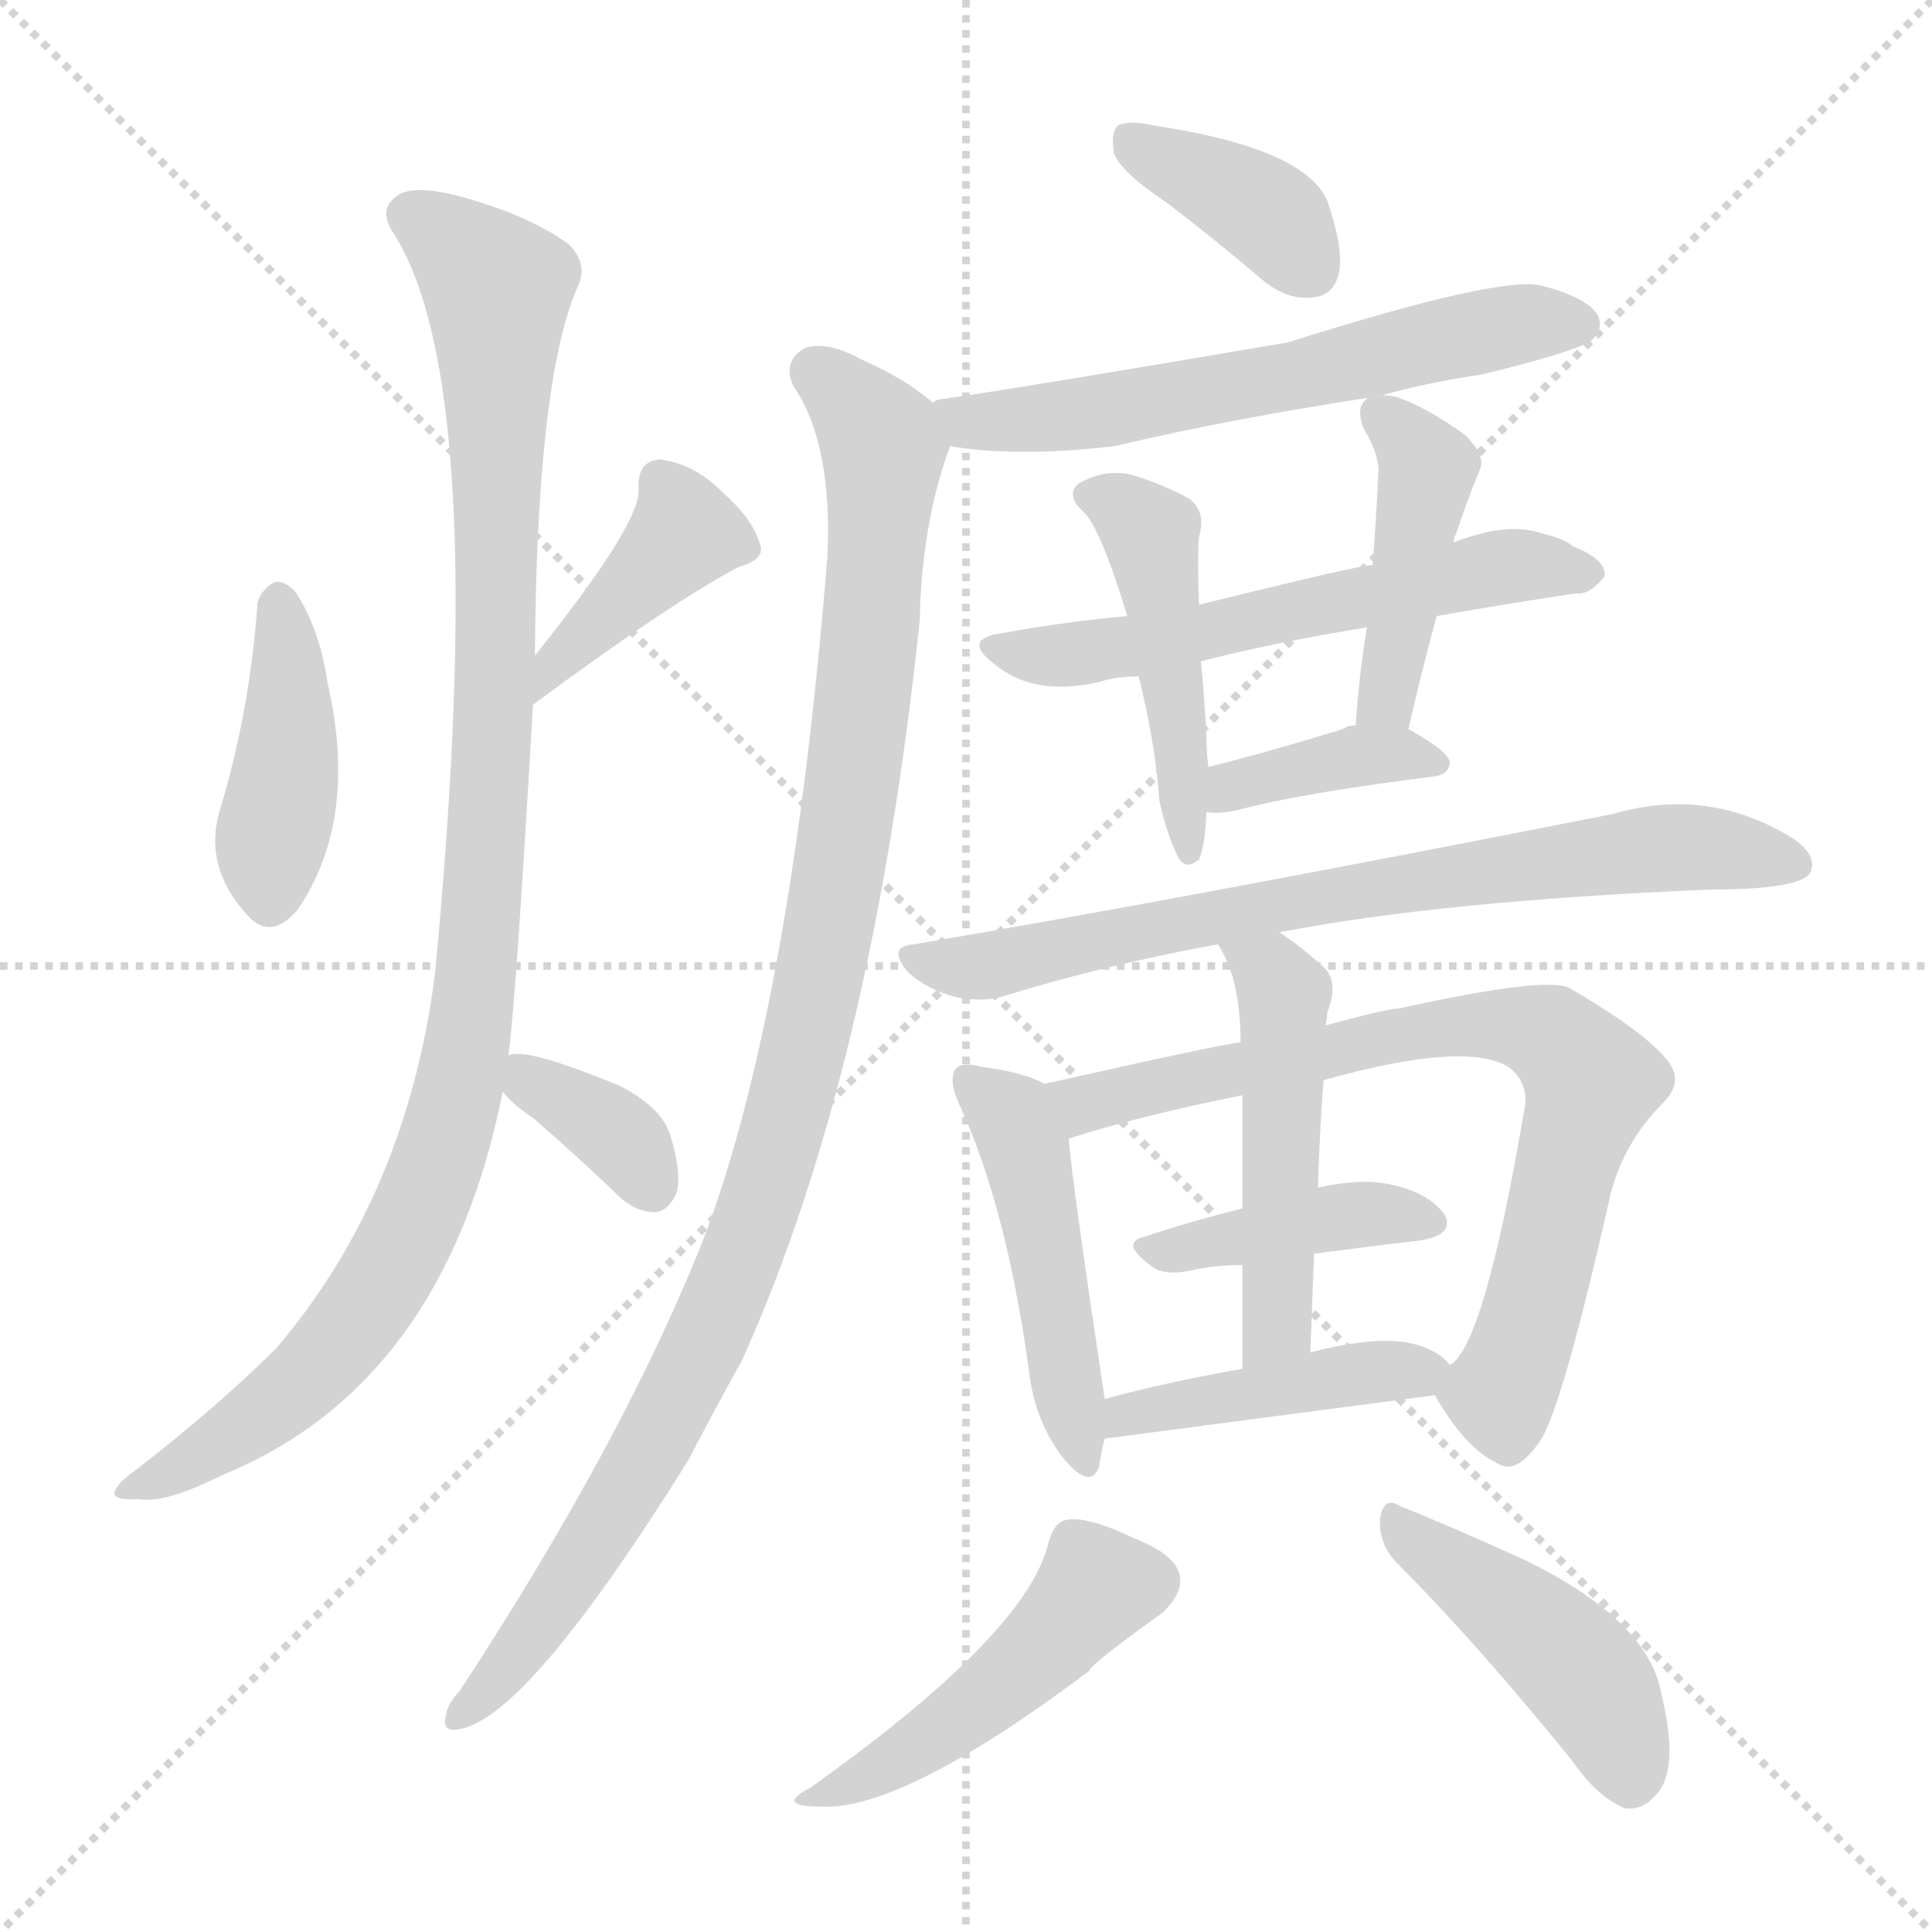 <svg version="1.1" viewBox="0 0 1024 1024" xmlns="http://www.w3.org/2000/svg">
  <g stroke="lightgray" stroke-dasharray="1,1" stroke-width="1" transform="scale(4, 4)">
    <line x1="0" y1="0" x2="256" y2="256"></line>
    <line x1="256" y1="0" x2="0" y2="256"></line>
    <line x1="128" y1="0" x2="128" y2="256"></line>
    <line x1="0" y1="128" x2="256" y2="128"></line>
  </g>
<g transform="scale(1, -1) translate(0, -900)">
   <style type="text/css">
    @keyframes keyframes0 {
      from {
       stroke: blue;
       stroke-dashoffset: 413;
       stroke-width: 128;
       }
       57% {
       animation-timing-function: step-end;
       stroke: blue;
       stroke-dashoffset: 0;
       stroke-width: 128;
       }
       to {
       stroke: black;
       stroke-width: 1024;
       }
       }
       #make-me-a-hanzi-animation-0 {
         animation: keyframes0 0.586s both;
         animation-delay: 0s;
         animation-timing-function: linear;
       }
    @keyframes keyframes1 {
      from {
       stroke: blue;
       stroke-dashoffset: 401;
       stroke-width: 128;
       }
       57% {
       animation-timing-function: step-end;
       stroke: blue;
       stroke-dashoffset: 0;
       stroke-width: 128;
       }
       to {
       stroke: black;
       stroke-width: 1024;
       }
       }
       #make-me-a-hanzi-animation-1 {
         animation: keyframes1 0.576s both;
         animation-delay: 0.586s;
         animation-timing-function: linear;
       }
    @keyframes keyframes2 {
      from {
       stroke: blue;
       stroke-dashoffset: 1029;
       stroke-width: 128;
       }
       77% {
       animation-timing-function: step-end;
       stroke: blue;
       stroke-dashoffset: 0;
       stroke-width: 128;
       }
       to {
       stroke: black;
       stroke-width: 1024;
       }
       }
       #make-me-a-hanzi-animation-2 {
         animation: keyframes2 1.087s both;
         animation-delay: 1.162s;
         animation-timing-function: linear;
       }
    @keyframes keyframes3 {
      from {
       stroke: blue;
       stroke-dashoffset: 353;
       stroke-width: 128;
       }
       53% {
       animation-timing-function: step-end;
       stroke: blue;
       stroke-dashoffset: 0;
       stroke-width: 128;
       }
       to {
       stroke: black;
       stroke-width: 1024;
       }
       }
       #make-me-a-hanzi-animation-3 {
         animation: keyframes3 0.537s both;
         animation-delay: 2.25s;
         animation-timing-function: linear;
       }
    @keyframes keyframes4 {
      from {
       stroke: blue;
       stroke-dashoffset: 377;
       stroke-width: 128;
       }
       55% {
       animation-timing-function: step-end;
       stroke: blue;
       stroke-dashoffset: 0;
       stroke-width: 128;
       }
       to {
       stroke: black;
       stroke-width: 1024;
       }
       }
       #make-me-a-hanzi-animation-4 {
         animation: keyframes4 0.557s both;
         animation-delay: 2.787s;
         animation-timing-function: linear;
       }
    @keyframes keyframes5 {
      from {
       stroke: blue;
       stroke-dashoffset: 598;
       stroke-width: 128;
       }
       66% {
       animation-timing-function: step-end;
       stroke: blue;
       stroke-dashoffset: 0;
       stroke-width: 128;
       }
       to {
       stroke: black;
       stroke-width: 1024;
       }
       }
       #make-me-a-hanzi-animation-5 {
         animation: keyframes5 0.737s both;
         animation-delay: 3.344s;
         animation-timing-function: linear;
       }
    @keyframes keyframes6 {
      from {
       stroke: blue;
       stroke-dashoffset: 1032;
       stroke-width: 128;
       }
       77% {
       animation-timing-function: step-end;
       stroke: blue;
       stroke-dashoffset: 0;
       stroke-width: 128;
       }
       to {
       stroke: black;
       stroke-width: 1024;
       }
       }
       #make-me-a-hanzi-animation-6 {
         animation: keyframes6 1.09s both;
         animation-delay: 4.081s;
         animation-timing-function: linear;
       }
    @keyframes keyframes7 {
      from {
       stroke: blue;
       stroke-dashoffset: 575;
       stroke-width: 128;
       }
       65% {
       animation-timing-function: step-end;
       stroke: blue;
       stroke-dashoffset: 0;
       stroke-width: 128;
       }
       to {
       stroke: black;
       stroke-width: 1024;
       }
       }
       #make-me-a-hanzi-animation-7 {
         animation: keyframes7 0.718s both;
         animation-delay: 5.17s;
         animation-timing-function: linear;
       }
    @keyframes keyframes8 {
      from {
       stroke: blue;
       stroke-dashoffset: 459;
       stroke-width: 128;
       }
       60% {
       animation-timing-function: step-end;
       stroke: blue;
       stroke-dashoffset: 0;
       stroke-width: 128;
       }
       to {
       stroke: black;
       stroke-width: 1024;
       }
       }
       #make-me-a-hanzi-animation-8 {
         animation: keyframes8 0.624s both;
         animation-delay: 5.888s;
         animation-timing-function: linear;
       }
    @keyframes keyframes9 {
      from {
       stroke: blue;
       stroke-dashoffset: 432;
       stroke-width: 128;
       }
       58% {
       animation-timing-function: step-end;
       stroke: blue;
       stroke-dashoffset: 0;
       stroke-width: 128;
       }
       to {
       stroke: black;
       stroke-width: 1024;
       }
       }
       #make-me-a-hanzi-animation-9 {
         animation: keyframes9 0.602s both;
         animation-delay: 6.512s;
         animation-timing-function: linear;
       }
    @keyframes keyframes10 {
      from {
       stroke: blue;
       stroke-dashoffset: 379;
       stroke-width: 128;
       }
       55% {
       animation-timing-function: step-end;
       stroke: blue;
       stroke-dashoffset: 0;
       stroke-width: 128;
       }
       to {
       stroke: black;
       stroke-width: 1024;
       }
       }
       #make-me-a-hanzi-animation-10 {
         animation: keyframes10 0.558s both;
         animation-delay: 7.113s;
         animation-timing-function: linear;
       }
    @keyframes keyframes11 {
      from {
       stroke: blue;
       stroke-dashoffset: 723;
       stroke-width: 128;
       }
       70% {
       animation-timing-function: step-end;
       stroke: blue;
       stroke-dashoffset: 0;
       stroke-width: 128;
       }
       to {
       stroke: black;
       stroke-width: 1024;
       }
       }
       #make-me-a-hanzi-animation-11 {
         animation: keyframes11 0.838s both;
         animation-delay: 7.672s;
         animation-timing-function: linear;
       }
    @keyframes keyframes12 {
      from {
       stroke: blue;
       stroke-dashoffset: 470;
       stroke-width: 128;
       }
       60% {
       animation-timing-function: step-end;
       stroke: blue;
       stroke-dashoffset: 0;
       stroke-width: 128;
       }
       to {
       stroke: black;
       stroke-width: 1024;
       }
       }
       #make-me-a-hanzi-animation-12 {
         animation: keyframes12 0.632s both;
         animation-delay: 8.51s;
         animation-timing-function: linear;
       }
    @keyframes keyframes13 {
      from {
       stroke: blue;
       stroke-dashoffset: 747;
       stroke-width: 128;
       }
       71% {
       animation-timing-function: step-end;
       stroke: blue;
       stroke-dashoffset: 0;
       stroke-width: 128;
       }
       to {
       stroke: black;
       stroke-width: 1024;
       }
       }
       #make-me-a-hanzi-animation-13 {
         animation: keyframes13 0.858s both;
         animation-delay: 9.143s;
         animation-timing-function: linear;
       }
    @keyframes keyframes14 {
      from {
       stroke: blue;
       stroke-dashoffset: 399;
       stroke-width: 128;
       }
       56% {
       animation-timing-function: step-end;
       stroke: blue;
       stroke-dashoffset: 0;
       stroke-width: 128;
       }
       to {
       stroke: black;
       stroke-width: 1024;
       }
       }
       #make-me-a-hanzi-animation-14 {
         animation: keyframes14 0.575s both;
         animation-delay: 10.001s;
         animation-timing-function: linear;
       }
    @keyframes keyframes15 {
      from {
       stroke: blue;
       stroke-dashoffset: 489;
       stroke-width: 128;
       }
       61% {
       animation-timing-function: step-end;
       stroke: blue;
       stroke-dashoffset: 0;
       stroke-width: 128;
       }
       to {
       stroke: black;
       stroke-width: 1024;
       }
       }
       #make-me-a-hanzi-animation-15 {
         animation: keyframes15 0.648s both;
         animation-delay: 10.575s;
         animation-timing-function: linear;
       }
    @keyframes keyframes16 {
      from {
       stroke: blue;
       stroke-dashoffset: 431;
       stroke-width: 128;
       }
       58% {
       animation-timing-function: step-end;
       stroke: blue;
       stroke-dashoffset: 0;
       stroke-width: 128;
       }
       to {
       stroke: black;
       stroke-width: 1024;
       }
       }
       #make-me-a-hanzi-animation-16 {
         animation: keyframes16 0.601s both;
         animation-delay: 11.223s;
         animation-timing-function: linear;
       }
    @keyframes keyframes17 {
      from {
       stroke: blue;
       stroke-dashoffset: 467;
       stroke-width: 128;
       }
       60% {
       animation-timing-function: step-end;
       stroke: blue;
       stroke-dashoffset: 0;
       stroke-width: 128;
       }
       to {
       stroke: black;
       stroke-width: 1024;
       }
       }
       #make-me-a-hanzi-animation-17 {
         animation: keyframes17 0.63s both;
         animation-delay: 11.824s;
         animation-timing-function: linear;
       }
    @keyframes keyframes18 {
      from {
       stroke: blue;
       stroke-dashoffset: 443;
       stroke-width: 128;
       }
       59% {
       animation-timing-function: step-end;
       stroke: blue;
       stroke-dashoffset: 0;
       stroke-width: 128;
       }
       to {
       stroke: black;
       stroke-width: 1024;
       }
       }
       #make-me-a-hanzi-animation-18 {
         animation: keyframes18 0.611s both;
         animation-delay: 12.454s;
         animation-timing-function: linear;
       }
</style>
<path d="M 136.5 580.5 Q 132.5 523.5 116.5 470.5 Q 107.5 440.5 131.5 414.5 Q 143.5 401.5 157.5 417.5 Q 190.5 465.5 173.5 538.5 Q 169.5 566.5 156.5 586.5 Q 150.5 592.5 145.5 591.5 Q 138.5 587.5 136.5 580.5 Z" fill="lightgray"></path> 
<path d="M 282.5 526.5 Q 355.5 580.5 391.5 599.5 Q 406.5 603.5 402.5 612.5 Q 398.5 625.5 382.5 639.5 Q 367.5 654.5 349.5 656.5 Q 337.5 655.5 338.5 640.5 Q 339.5 622.5 283.5 552.5 C 264.5 529.5 258.5 508.5 282.5 526.5 Z" fill="lightgray"></path> 
<path d="M 269.5 340.5 Q 273.5 370.5 282.5 526.5 L 283.5 552.5 Q 284.5 696.5 305.5 746.5 Q 312.5 759.5 301.5 770.5 Q 279.5 786.5 241.5 796.5 Q 217.5 802.5 209.5 795.5 Q 200.5 788.5 208.5 776.5 Q 260.5 695.5 230.5 383.5 Q 215.5 266.5 146.5 185.5 Q 115.5 154.5 71.5 120.5 Q 61.5 113.5 60.5 108.5 Q 61.5 104.5 73.5 105.5 Q 86.5 102.5 118.5 118.5 Q 235.5 166.5 266.5 321.5 L 269.5 340.5 Z" fill="lightgray"></path> 
<path d="M 266.5 321.5 Q 270.5 315.5 282.5 307.5 Q 304.5 288.5 327.5 266.5 Q 336.5 257.5 347.5 257.5 Q 354.5 258.5 358.5 267.5 Q 361.5 277.5 355.5 297.5 Q 351.5 312.5 328.5 324.5 Q 277.5 345.5 269.5 340.5 C 254.5 336.5 254.5 336.5 266.5 321.5 Z" fill="lightgray"></path> 
<path d="M 618.5 792.5 Q 643.5 773.5 670.5 750.5 Q 683.5 740.5 696.5 742.5 Q 706.5 743.5 709.5 754.5 Q 712.5 767.5 703.5 793.5 Q 691.5 821.5 611.5 833.5 Q 598.5 836.5 592.5 833.5 Q 588.5 829.5 590.5 818.5 Q 594.5 808.5 618.5 792.5 Z" fill="lightgray"></path> 
<path d="M 732.5 690.5 Q 757.5 697.5 785.5 701.5 Q 834.5 713.5 843.5 719.5 Q 850.5 726.5 846.5 733.5 Q 840.5 742.5 817.5 748.5 Q 796.5 754.5 682.5 718.5 Q 535.5 693.5 499.5 688.5 Q 496.5 688.5 494.5 686.5 C 465.5 678.5 473.5 667.5 503.5 663.5 Q 539.5 657.5 590.5 663.5 Q 654.5 678.5 727.5 689.5 L 732.5 690.5 Z" fill="lightgray"></path> 
<path d="M 494.5 686.5 Q 479.5 699.5 456.5 709.5 Q 438.5 719.5 426.5 715.5 Q 414.5 708.5 420.5 695.5 Q 441.5 664.5 438.5 604.5 Q 419.5 369.5 374.5 247.5 Q 332.5 139.5 243.5 3.5 Q 237.5 -2.5 236.5 -8.5 Q 233.5 -18.5 243.5 -16.5 Q 279.5 -10.5 364.5 125.5 Q 377.5 150.5 393.5 179.5 Q 462.5 332.5 487.5 571.5 Q 488.5 622.5 503.5 663.5 C 507.5 677.5 507.5 677.5 494.5 686.5 Z" fill="lightgray"></path> 
<path d="M 761.5 573.5 Q 801.5 580.5 835.5 585.5 Q 842.5 584.5 850.5 594.5 Q 851.5 603.5 833.5 610.5 Q 829.5 614.5 816.5 617.5 Q 798.5 623.5 770.5 612.5 L 727.5 600.5 Q 720.5 600.5 635.5 579.5 L 597.5 573.5 Q 564.5 570.5 531.5 564.5 Q 509.5 561.5 526.5 548.5 Q 547.5 530.5 582.5 538.5 Q 591.5 541.5 603.5 541.5 L 636.5 549.5 Q 675.5 559.5 724.5 567.5 L 761.5 573.5 Z" fill="lightgray"></path> 
<path d="M 635.5 579.5 Q 634.5 604.5 635.5 615.5 Q 639.5 628.5 630.5 635.5 Q 618.5 642.5 599.5 648.5 Q 584.5 651.5 571.5 643.5 Q 564.5 637.5 574.5 628.5 Q 583.5 619.5 597.5 573.5 L 603.5 541.5 Q 612.5 505.5 614.5 475.5 Q 618.5 457.5 624.5 445.5 Q 628.5 438.5 635.5 444.5 Q 638.5 450.5 639.5 469.5 L 640.5 493.5 Q 639.5 500.5 639.5 507.5 Q 638.5 529.5 636.5 549.5 L 635.5 579.5 Z" fill="lightgray"></path> 
<path d="M 746.5 513.5 Q 753.5 544.5 761.5 573.5 L 770.5 612.5 Q 770.5 615.5 771.5 616.5 Q 777.5 634.5 784.5 651.5 Q 787.5 658.5 776.5 669.5 Q 755.5 684.5 740.5 689.5 Q 736.5 690.5 732.5 690.5 L 727.5 689.5 Q 724.5 689.5 724.5 688.5 Q 718.5 684.5 722.5 673.5 Q 731.5 658.5 730.5 648.5 Q 729.5 626.5 727.5 600.5 L 724.5 567.5 Q 720.5 543.5 718.5 515.5 C 716.5 485.5 739.5 484.5 746.5 513.5 Z" fill="lightgray"></path> 
<path d="M 639.5 469.5 Q 645.5 468.5 655.5 470.5 Q 688.5 479.5 760.5 488.5 Q 767.5 489.5 768.5 495.5 Q 768.5 501.5 746.5 513.5 L 718.5 515.5 Q 714.5 515.5 711.5 513.5 Q 672.5 501.5 640.5 493.5 C 611.5 486.5 609.5 471.5 639.5 469.5 Z" fill="lightgray"></path> 
<path d="M 678.5 405.5 Q 678.5 406.5 681.5 406.5 Q 765.5 422.5 905.5 428.5 Q 954.5 428.5 959.5 437.5 Q 963.5 446.5 950.5 455.5 Q 905.5 483.5 854.5 468.5 Q 626.5 423.5 484.5 399.5 Q 469.5 398.5 481.5 384.5 Q 491.5 375.5 506.5 371.5 Q 522.5 368.5 533.5 372.5 Q 585.5 388.5 645.5 399.5 L 678.5 405.5 Z" fill="lightgray"></path> 
<path d="M 553.5 325.5 Q 543.5 331.5 520.5 334.5 Q 510.5 337.5 506.5 333.5 Q 502.5 327.5 508.5 314.5 Q 533.5 260.5 545.5 172.5 Q 548.5 147.5 562.5 128.5 Q 577.5 109.5 582.5 122.5 Q 583.5 129.5 585.5 137.5 L 585.5 158.5 Q 567.5 278.5 566.5 296.5 C 564.5 320.5 564.5 320.5 553.5 325.5 Z" fill="lightgray"></path> 
<path d="M 760.5 160.5 Q 776.5 132.5 793.5 124.5 Q 803.5 117.5 816.5 136.5 Q 828.5 155.5 853.5 266.5 Q 860.5 294.5 881.5 315.5 Q 893.5 327.5 882.5 339.5 Q 869.5 354.5 831.5 376.5 Q 818.5 382.5 741.5 365.5 Q 735.5 365.5 702.5 356.5 L 657.5 347.5 Q 651.5 347.5 553.5 325.5 C 524.5 318.5 537.5 287.5 566.5 296.5 Q 603.5 308.5 658.5 319.5 L 701.5 327.5 Q 776.5 348.5 799.5 334.5 Q 811.5 325.5 807.5 309.5 Q 786.5 186.5 768.5 176.5 C 758.5 163.5 758.5 163.5 760.5 160.5 Z" fill="lightgray"></path> 
<path d="M 696.5 235.5 Q 726.5 239.5 752.5 242.5 Q 771.5 245.5 765.5 256.5 Q 756.5 268.5 735.5 272.5 Q 720.5 275.5 698.5 270.5 L 658.5 259.5 Q 630.5 252.5 606.5 244.5 Q 593.5 241.5 609.5 229.5 Q 616.5 223.5 630.5 226.5 Q 643.5 229.5 658.5 229.5 L 696.5 235.5 Z" fill="lightgray"></path> 
<path d="M 702.5 356.5 Q 703.5 360.5 703.5 363.5 Q 709.5 378.5 702.5 386.5 Q 689.5 398.5 678.5 405.5 C 653.5 422.5 630.5 425.5 645.5 399.5 Q 657.5 381.5 657.5 347.5 L 658.5 319.5 Q 658.5 297.5 658.5 259.5 L 658.5 229.5 Q 658.5 205.5 658.5 174.5 C 658.5 144.5 693.5 152.5 694.5 182.5 Q 695.5 210.5 696.5 235.5 L 698.5 270.5 Q 699.5 301.5 701.5 327.5 L 702.5 356.5 Z" fill="lightgray"></path> 
<path d="M 585.5 137.5 L 760.5 160.5 C 781.5 163.5 781.5 163.5 768.5 176.5 Q 761.5 185.5 745.5 188.5 Q 727.5 191.5 695.5 183.5 Q 694.5 183.5 694.5 182.5 C 686.5 179.5 686.5 179.5 658.5 174.5 Q 618.5 167.5 585.5 158.5 C 556.5 150.5 555.5 133.5 585.5 137.5 Z" fill="lightgray"></path> 
<path d="M 555.5 81.5 Q 543.5 33.5 429.5 -47.5 Q 410.5 -57.5 434.5 -57.5 Q 477.5 -60.5 577.5 14.5 Q 577.5 17.5 616.5 45.5 Q 626.5 55.5 625.5 63.5 Q 624.5 75.5 601.5 84.5 Q 576.5 96.5 565.5 94.5 Q 558.5 93.5 555.5 81.5 Z" fill="lightgray"></path> 
<path d="M 739.5 72.5 Q 782.5 29.5 833.5 -33.5 Q 846.5 -52.5 861.5 -58.5 Q 870.5 -59.5 877.5 -51.5 Q 890.5 -38.5 880.5 2.5 Q 873.5 41.5 807.5 73.5 Q 765.5 92.5 742.5 101.5 Q 733.5 107.5 731.5 95.5 Q 730.5 82.5 739.5 72.5 Z" fill="lightgray"></path> 
      <clipPath id="make-me-a-hanzi-clip-0">
      <path d="M 136.5 580.5 Q 132.5 523.5 116.5 470.5 Q 107.5 440.5 131.5 414.5 Q 143.5 401.5 157.5 417.5 Q 190.5 465.5 173.5 538.5 Q 169.5 566.5 156.5 586.5 Q 150.5 592.5 145.5 591.5 Q 138.5 587.5 136.5 580.5 Z" fill="lightgray"></path>
      </clipPath>
      <path clip-path="url(#make-me-a-hanzi-clip-0)" d="M 147.5 580.5 L 153.5 509.5 L 143.5 424.5 " fill="none" id="make-me-a-hanzi-animation-0" stroke-dasharray="285 570" stroke-linecap="round"></path>

      <clipPath id="make-me-a-hanzi-clip-1">
      <path d="M 282.5 526.5 Q 355.5 580.5 391.5 599.5 Q 406.5 603.5 402.5 612.5 Q 398.5 625.5 382.5 639.5 Q 367.5 654.5 349.5 656.5 Q 337.5 655.5 338.5 640.5 Q 339.5 622.5 283.5 552.5 C 264.5 529.5 258.5 508.5 282.5 526.5 Z" fill="lightgray"></path>
      </clipPath>
      <path clip-path="url(#make-me-a-hanzi-clip-1)" d="M 392.5 609.5 L 362.5 617.5 L 291.5 545.5 L 290.5 532.5 " fill="none" id="make-me-a-hanzi-animation-1" stroke-dasharray="273 546" stroke-linecap="round"></path>

      <clipPath id="make-me-a-hanzi-clip-2">
      <path d="M 269.5 340.5 Q 273.5 370.5 282.5 526.5 L 283.5 552.5 Q 284.5 696.5 305.5 746.5 Q 312.5 759.5 301.5 770.5 Q 279.5 786.5 241.5 796.5 Q 217.5 802.5 209.5 795.5 Q 200.5 788.5 208.5 776.5 Q 260.5 695.5 230.5 383.5 Q 215.5 266.5 146.5 185.5 Q 115.5 154.5 71.5 120.5 Q 61.5 113.5 60.5 108.5 Q 61.5 104.5 73.5 105.5 Q 86.5 102.5 118.5 118.5 Q 235.5 166.5 266.5 321.5 L 269.5 340.5 Z" fill="lightgray"></path>
      </clipPath>
      <path clip-path="url(#make-me-a-hanzi-clip-2)" d="M 217.5 785.5 L 263.5 744.5 L 262.5 515.5 L 242.5 316.5 L 213.5 238.5 L 172.5 180.5 L 131.5 144.5 L 67.5 108.5 " fill="none" id="make-me-a-hanzi-animation-2" stroke-dasharray="901 1802" stroke-linecap="round"></path>

      <clipPath id="make-me-a-hanzi-clip-3">
      <path d="M 266.5 321.5 Q 270.5 315.5 282.5 307.5 Q 304.5 288.5 327.5 266.5 Q 336.5 257.5 347.5 257.5 Q 354.5 258.5 358.5 267.5 Q 361.5 277.5 355.5 297.5 Q 351.5 312.5 328.5 324.5 Q 277.5 345.5 269.5 340.5 C 254.5 336.5 254.5 336.5 266.5 321.5 Z" fill="lightgray"></path>
      </clipPath>
      <path clip-path="url(#make-me-a-hanzi-clip-3)" d="M 273.5 334.5 L 330.5 295.5 L 344.5 271.5 " fill="none" id="make-me-a-hanzi-animation-3" stroke-dasharray="225 450" stroke-linecap="round"></path>

      <clipPath id="make-me-a-hanzi-clip-4">
      <path d="M 618.5 792.5 Q 643.5 773.5 670.5 750.5 Q 683.5 740.5 696.5 742.5 Q 706.5 743.5 709.5 754.5 Q 712.5 767.5 703.5 793.5 Q 691.5 821.5 611.5 833.5 Q 598.5 836.5 592.5 833.5 Q 588.5 829.5 590.5 818.5 Q 594.5 808.5 618.5 792.5 Z" fill="lightgray"></path>
      </clipPath>
      <path clip-path="url(#make-me-a-hanzi-clip-4)" d="M 598.5 825.5 L 663.5 792.5 L 695.5 756.5 " fill="none" id="make-me-a-hanzi-animation-4" stroke-dasharray="249 498" stroke-linecap="round"></path>

      <clipPath id="make-me-a-hanzi-clip-5">
      <path d="M 732.5 690.5 Q 757.5 697.5 785.5 701.5 Q 834.5 713.5 843.5 719.5 Q 850.5 726.5 846.5 733.5 Q 840.5 742.5 817.5 748.5 Q 796.5 754.5 682.5 718.5 Q 535.5 693.5 499.5 688.5 Q 496.5 688.5 494.5 686.5 C 465.5 678.5 473.5 667.5 503.5 663.5 Q 539.5 657.5 590.5 663.5 Q 654.5 678.5 727.5 689.5 L 732.5 690.5 Z" fill="lightgray"></path>
      </clipPath>
      <path clip-path="url(#make-me-a-hanzi-clip-5)" d="M 499.5 681.5 L 521.5 676.5 L 580.5 680.5 L 800.5 727.5 L 835.5 728.5 " fill="none" id="make-me-a-hanzi-animation-5" stroke-dasharray="470 940" stroke-linecap="round"></path>

      <clipPath id="make-me-a-hanzi-clip-6">
      <path d="M 494.5 686.5 Q 479.5 699.5 456.5 709.5 Q 438.5 719.5 426.5 715.5 Q 414.5 708.5 420.5 695.5 Q 441.5 664.5 438.5 604.5 Q 419.5 369.5 374.5 247.5 Q 332.5 139.5 243.5 3.5 Q 237.5 -2.5 236.5 -8.5 Q 233.5 -18.5 243.5 -16.5 Q 279.5 -10.5 364.5 125.5 Q 377.5 150.5 393.5 179.5 Q 462.5 332.5 487.5 571.5 Q 488.5 622.5 503.5 663.5 C 507.5 677.5 507.5 677.5 494.5 686.5 Z" fill="lightgray"></path>
      </clipPath>
      <path clip-path="url(#make-me-a-hanzi-clip-6)" d="M 432.5 702.5 L 468.5 662.5 L 450.5 477.5 L 412.5 293.5 L 381.5 205.5 L 341.5 124.5 L 285.5 37.5 L 244.5 -8.5 " fill="none" id="make-me-a-hanzi-animation-6" stroke-dasharray="904 1808" stroke-linecap="round"></path>

      <clipPath id="make-me-a-hanzi-clip-7">
      <path d="M 761.5 573.5 Q 801.5 580.5 835.5 585.5 Q 842.5 584.5 850.5 594.5 Q 851.5 603.5 833.5 610.5 Q 829.5 614.5 816.5 617.5 Q 798.5 623.5 770.5 612.5 L 727.5 600.5 Q 720.5 600.5 635.5 579.5 L 597.5 573.5 Q 564.5 570.5 531.5 564.5 Q 509.5 561.5 526.5 548.5 Q 547.5 530.5 582.5 538.5 Q 591.5 541.5 603.5 541.5 L 636.5 549.5 Q 675.5 559.5 724.5 567.5 L 761.5 573.5 Z" fill="lightgray"></path>
      </clipPath>
      <path clip-path="url(#make-me-a-hanzi-clip-7)" d="M 527.5 556.5 L 571.5 552.5 L 796.5 599.5 L 841.5 595.5 " fill="none" id="make-me-a-hanzi-animation-7" stroke-dasharray="447 894" stroke-linecap="round"></path>

      <clipPath id="make-me-a-hanzi-clip-8">
      <path d="M 635.5 579.5 Q 634.5 604.5 635.5 615.5 Q 639.5 628.5 630.5 635.5 Q 618.5 642.5 599.5 648.5 Q 584.5 651.5 571.5 643.5 Q 564.5 637.5 574.5 628.5 Q 583.5 619.5 597.5 573.5 L 603.5 541.5 Q 612.5 505.5 614.5 475.5 Q 618.5 457.5 624.5 445.5 Q 628.5 438.5 635.5 444.5 Q 638.5 450.5 639.5 469.5 L 640.5 493.5 Q 639.5 500.5 639.5 507.5 Q 638.5 529.5 636.5 549.5 L 635.5 579.5 Z" fill="lightgray"></path>
      </clipPath>
      <path clip-path="url(#make-me-a-hanzi-clip-8)" d="M 581.5 637.5 L 609.5 617.5 L 630.5 450.5 " fill="none" id="make-me-a-hanzi-animation-8" stroke-dasharray="331 662" stroke-linecap="round"></path>

      <clipPath id="make-me-a-hanzi-clip-9">
      <path d="M 746.5 513.5 Q 753.5 544.5 761.5 573.5 L 770.5 612.5 Q 770.5 615.5 771.5 616.5 Q 777.5 634.5 784.5 651.5 Q 787.5 658.5 776.5 669.5 Q 755.5 684.5 740.5 689.5 Q 736.5 690.5 732.5 690.5 L 727.5 689.5 Q 724.5 689.5 724.5 688.5 Q 718.5 684.5 722.5 673.5 Q 731.5 658.5 730.5 648.5 Q 729.5 626.5 727.5 600.5 L 724.5 567.5 Q 720.5 543.5 718.5 515.5 C 716.5 485.5 739.5 484.5 746.5 513.5 Z" fill="lightgray"></path>
      </clipPath>
      <path clip-path="url(#make-me-a-hanzi-clip-9)" d="M 728.5 680.5 L 756.5 652.5 L 737.5 539.5 L 725.5 521.5 " fill="none" id="make-me-a-hanzi-animation-9" stroke-dasharray="304 608" stroke-linecap="round"></path>

      <clipPath id="make-me-a-hanzi-clip-10">
      <path d="M 639.5 469.5 Q 645.5 468.5 655.5 470.5 Q 688.5 479.5 760.5 488.5 Q 767.5 489.5 768.5 495.5 Q 768.5 501.5 746.5 513.5 L 718.5 515.5 Q 714.5 515.5 711.5 513.5 Q 672.5 501.5 640.5 493.5 C 611.5 486.5 609.5 471.5 639.5 469.5 Z" fill="lightgray"></path>
      </clipPath>
      <path clip-path="url(#make-me-a-hanzi-clip-10)" d="M 643.5 475.5 L 653.5 483.5 L 719.5 499.5 L 761.5 495.5 " fill="none" id="make-me-a-hanzi-animation-10" stroke-dasharray="251 502" stroke-linecap="round"></path>

      <clipPath id="make-me-a-hanzi-clip-11">
      <path d="M 678.5 405.5 Q 678.5 406.5 681.5 406.5 Q 765.5 422.5 905.5 428.5 Q 954.5 428.5 959.5 437.5 Q 963.5 446.5 950.5 455.5 Q 905.5 483.5 854.5 468.5 Q 626.5 423.5 484.5 399.5 Q 469.5 398.5 481.5 384.5 Q 491.5 375.5 506.5 371.5 Q 522.5 368.5 533.5 372.5 Q 585.5 388.5 645.5 399.5 L 678.5 405.5 Z" fill="lightgray"></path>
      </clipPath>
      <path clip-path="url(#make-me-a-hanzi-clip-11)" d="M 492.5 390.5 L 524.5 388.5 L 739.5 432.5 L 866.5 449.5 L 924.5 448.5 L 952.5 441.5 " fill="none" id="make-me-a-hanzi-animation-11" stroke-dasharray="595 1190" stroke-linecap="round"></path>

      <clipPath id="make-me-a-hanzi-clip-12">
      <path d="M 553.5 325.5 Q 543.5 331.5 520.5 334.5 Q 510.5 337.5 506.5 333.5 Q 502.5 327.5 508.5 314.5 Q 533.5 260.5 545.5 172.5 Q 548.5 147.5 562.5 128.5 Q 577.5 109.5 582.5 122.5 Q 583.5 129.5 585.5 137.5 L 585.5 158.5 Q 567.5 278.5 566.5 296.5 C 564.5 320.5 564.5 320.5 553.5 325.5 Z" fill="lightgray"></path>
      </clipPath>
      <path clip-path="url(#make-me-a-hanzi-clip-12)" d="M 513.5 328.5 L 534.5 310.5 L 542.5 291.5 L 573.5 128.5 " fill="none" id="make-me-a-hanzi-animation-12" stroke-dasharray="342 684" stroke-linecap="round"></path>

      <clipPath id="make-me-a-hanzi-clip-13">
      <path d="M 760.5 160.5 Q 776.5 132.5 793.5 124.5 Q 803.5 117.5 816.5 136.5 Q 828.5 155.5 853.5 266.5 Q 860.5 294.5 881.5 315.5 Q 893.5 327.5 882.5 339.5 Q 869.5 354.5 831.5 376.5 Q 818.5 382.5 741.5 365.5 Q 735.5 365.5 702.5 356.5 L 657.5 347.5 Q 651.5 347.5 553.5 325.5 C 524.5 318.5 537.5 287.5 566.5 296.5 Q 603.5 308.5 658.5 319.5 L 701.5 327.5 Q 776.5 348.5 799.5 334.5 Q 811.5 325.5 807.5 309.5 Q 786.5 186.5 768.5 176.5 C 758.5 163.5 758.5 163.5 760.5 160.5 Z" fill="lightgray"></path>
      </clipPath>
      <path clip-path="url(#make-me-a-hanzi-clip-13)" d="M 567.5 323.5 L 582.5 315.5 L 755.5 356.5 L 796.5 357.5 L 822.5 350.5 L 843.5 326.5 L 816.5 218.5 L 795.5 160.5 L 772.5 159.5 " fill="none" id="make-me-a-hanzi-animation-13" stroke-dasharray="619 1238" stroke-linecap="round"></path>

      <clipPath id="make-me-a-hanzi-clip-14">
      <path d="M 696.5 235.5 Q 726.5 239.5 752.5 242.5 Q 771.5 245.5 765.5 256.5 Q 756.5 268.5 735.5 272.5 Q 720.5 275.5 698.5 270.5 L 658.5 259.5 Q 630.5 252.5 606.5 244.5 Q 593.5 241.5 609.5 229.5 Q 616.5 223.5 630.5 226.5 Q 643.5 229.5 658.5 229.5 L 696.5 235.5 Z" fill="lightgray"></path>
      </clipPath>
      <path clip-path="url(#make-me-a-hanzi-clip-14)" d="M 615.5 238.5 L 708.5 255.5 L 756.5 252.5 " fill="none" id="make-me-a-hanzi-animation-14" stroke-dasharray="271 542" stroke-linecap="round"></path>

      <clipPath id="make-me-a-hanzi-clip-15">
      <path d="M 702.5 356.5 Q 703.5 360.5 703.5 363.5 Q 709.5 378.5 702.5 386.5 Q 689.5 398.5 678.5 405.5 C 653.5 422.5 630.5 425.5 645.5 399.5 Q 657.5 381.5 657.5 347.5 L 658.5 319.5 Q 658.5 297.5 658.5 259.5 L 658.5 229.5 Q 658.5 205.5 658.5 174.5 C 658.5 144.5 693.5 152.5 694.5 182.5 Q 695.5 210.5 696.5 235.5 L 698.5 270.5 Q 699.5 301.5 701.5 327.5 L 702.5 356.5 Z" fill="lightgray"></path>
      </clipPath>
      <path clip-path="url(#make-me-a-hanzi-clip-15)" d="M 651.5 396.5 L 674.5 383.5 L 680.5 373.5 L 677.5 203.5 L 663.5 182.5 " fill="none" id="make-me-a-hanzi-animation-15" stroke-dasharray="361 722" stroke-linecap="round"></path>

      <clipPath id="make-me-a-hanzi-clip-16">
      <path d="M 585.5 137.5 L 760.5 160.5 C 781.5 163.5 781.5 163.5 768.5 176.5 Q 761.5 185.5 745.5 188.5 Q 727.5 191.5 695.5 183.5 Q 694.5 183.5 694.5 182.5 C 686.5 179.5 686.5 179.5 658.5 174.5 Q 618.5 167.5 585.5 158.5 C 556.5 150.5 555.5 133.5 585.5 137.5 Z" fill="lightgray"></path>
      </clipPath>
      <path clip-path="url(#make-me-a-hanzi-clip-16)" d="M 592.5 142.5 L 596.5 150.5 L 760.5 175.5 " fill="none" id="make-me-a-hanzi-animation-16" stroke-dasharray="303 606" stroke-linecap="round"></path>

      <clipPath id="make-me-a-hanzi-clip-17">
      <path d="M 555.5 81.5 Q 543.5 33.5 429.5 -47.5 Q 410.5 -57.5 434.5 -57.5 Q 477.5 -60.5 577.5 14.5 Q 577.5 17.5 616.5 45.5 Q 626.5 55.5 625.5 63.5 Q 624.5 75.5 601.5 84.5 Q 576.5 96.5 565.5 94.5 Q 558.5 93.5 555.5 81.5 Z" fill="lightgray"></path>
      </clipPath>
      <path clip-path="url(#make-me-a-hanzi-clip-17)" d="M 610.5 62.5 L 581.5 59.5 L 554.5 27.5 L 510.5 -9.5 L 438.5 -49.5 " fill="none" id="make-me-a-hanzi-animation-17" stroke-dasharray="339 678" stroke-linecap="round"></path>

      <clipPath id="make-me-a-hanzi-clip-18">
      <path d="M 739.5 72.5 Q 782.5 29.5 833.5 -33.5 Q 846.5 -52.5 861.5 -58.5 Q 870.5 -59.5 877.5 -51.5 Q 890.5 -38.5 880.5 2.5 Q 873.5 41.5 807.5 73.5 Q 765.5 92.5 742.5 101.5 Q 733.5 107.5 731.5 95.5 Q 730.5 82.5 739.5 72.5 Z" fill="lightgray"></path>
      </clipPath>
      <path clip-path="url(#make-me-a-hanzi-clip-18)" d="M 741.5 90.5 L 835.5 16.5 L 854.5 -12.5 L 863.5 -43.5 " fill="none" id="make-me-a-hanzi-animation-18" stroke-dasharray="315 630" stroke-linecap="round"></path>

</g>
</svg>
